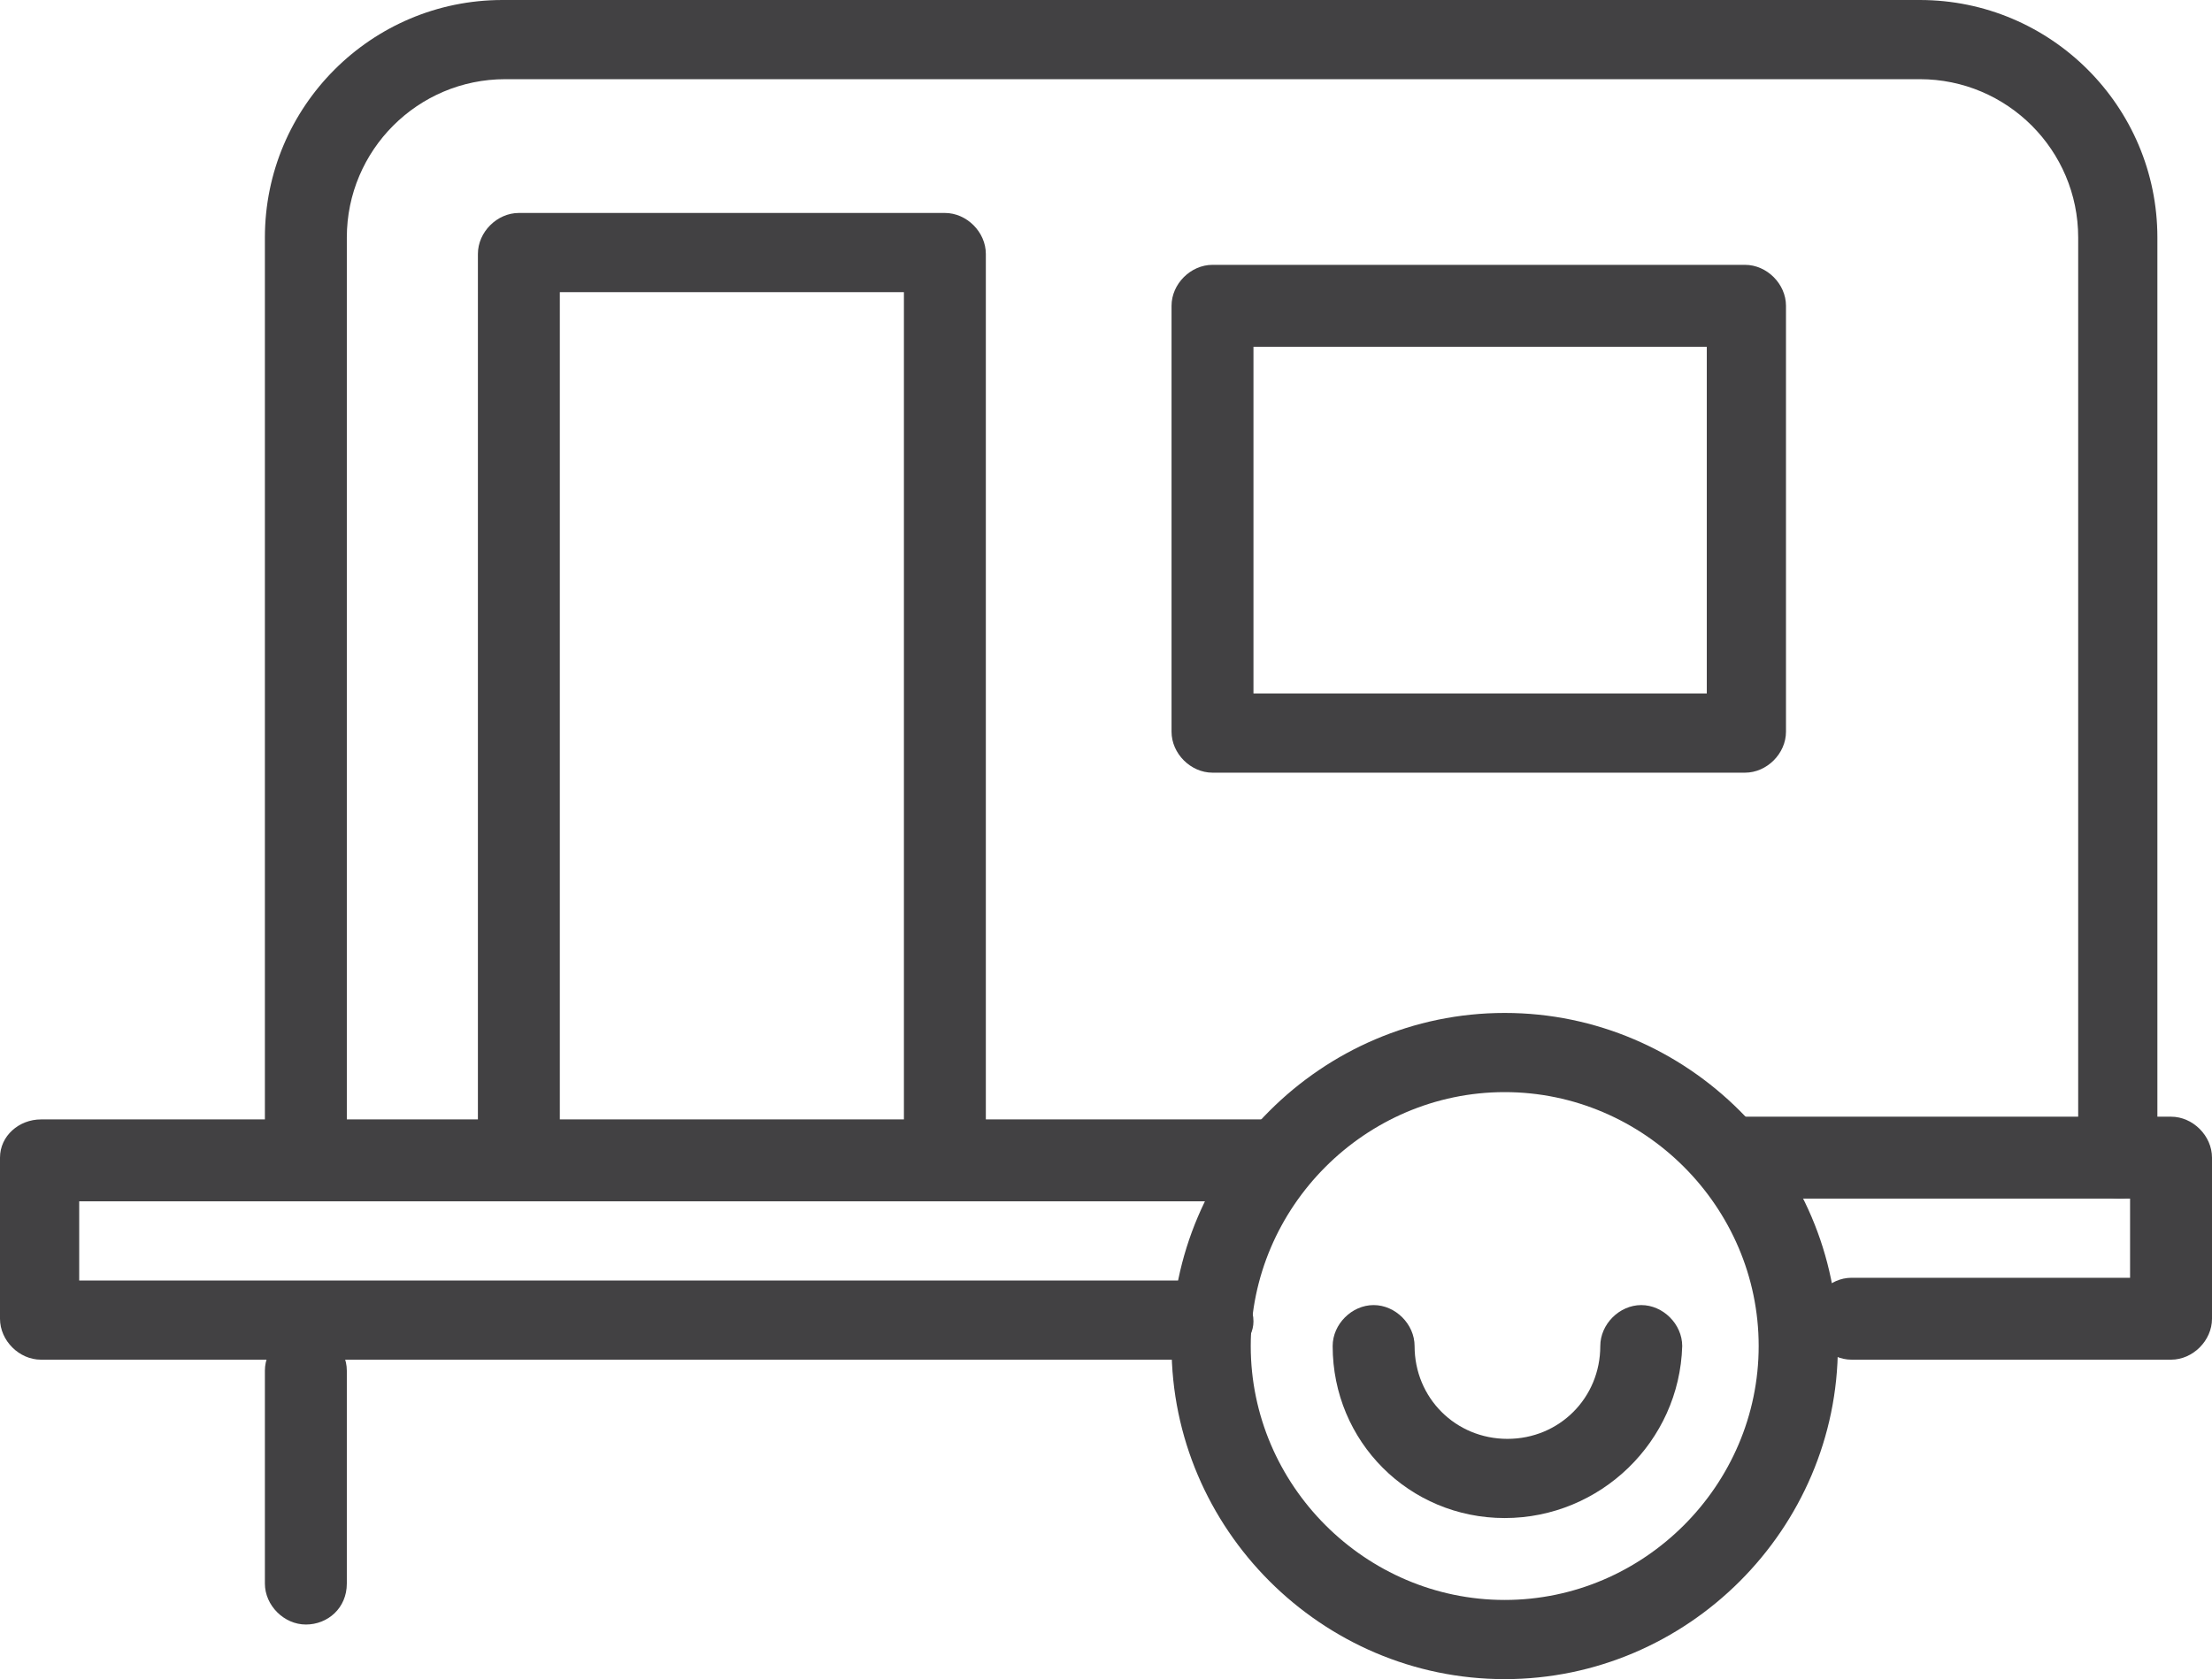 <svg id="Layer_1" xmlns="http://www.w3.org/2000/svg" xmlns:xlink="http://www.w3.org/1999/xlink" viewBox="0 0 81 61.5"><style>.st0{clip-path:url(#XMLID_107_);fill:#424143}</style><g id="XMLID_2_"><defs><path id="XMLID_3_" d="M0 0h81v61.5H0z"/></defs><clipPath id="XMLID_107_"><use xlink:href="#XMLID_3_" overflow="visible"/></clipPath><path id="XMLID_15_" class="st0" d="M44.4 49.8H1.5c-.8 0-1.5-.7-1.5-1.5v-5.9c0-.8.7-1.4 1.5-1.4h44.9c.8 0 1.5.7 1.5 1.5s-.7 1.5-1.5 1.5H2.9v2.9h41.5c.8 0 1.5.7 1.5 1.5 0 .7-.7 1.4-1.5 1.4"/><path id="XMLID_14_" class="st0" d="M79.5 49.8H67.8c-.8 0-1.5-.7-1.5-1.5s.7-1.5 1.5-1.5H78v-2.9H63.9c-.8 0-1.5-.7-1.5-1.5s.7-1.5 1.5-1.5h15.6c.8 0 1.5.7 1.5 1.5v5.9c0 .8-.7 1.5-1.5 1.5"/><path id="XMLID_13_" class="st0" d="M77.6 43.9c-.8 0-1.5-.7-1.5-1.5V8.7c0-3.2-2.6-5.8-5.8-5.8H18.5c-3.2 0-5.8 2.6-5.8 5.8v33.7c0 .8-.7 1.5-1.5 1.5s-1.5-.7-1.5-1.5V8.7c0-4.8 3.9-8.7 8.7-8.7h51.9C75.1 0 79 3.9 79 8.7v33.7c0 .8-.6 1.5-1.4 1.5"/><path id="XMLID_10_" class="st0" d="M55.1 40c-5.1 0-9.3 4.2-9.3 9.3 0 5.1 4.2 9.3 9.3 9.3s9.3-4.2 9.3-9.3c0-5.1-4.2-9.3-9.3-9.3m0 21.5c-6.7 0-12.2-5.5-12.2-12.2 0-6.7 5.5-12.2 12.2-12.2s12.2 5.5 12.2 12.2c0 6.7-5.5 12.2-12.2 12.2"/><path id="XMLID_9_" class="st0" d="M55.1 55.6c-3.5 0-6.3-2.8-6.3-6.3 0-.8.7-1.5 1.5-1.5s1.5.7 1.5 1.5c0 1.9 1.5 3.4 3.4 3.4s3.4-1.5 3.4-3.4c0-.8.7-1.5 1.5-1.5s1.5.7 1.5 1.5c-.1 3.5-3 6.3-6.5 6.3"/><path id="XMLID_8_" class="st0" d="M34.6 43.9c-.8 0-1.5-.7-1.5-1.5V10.7H20.5v31.7c0 .8-.7 1.5-1.5 1.5s-1.5-.7-1.5-1.5V9.3c0-.8.7-1.5 1.5-1.5h15.6c.8 0 1.5.7 1.5 1.5v33.2c0 .7-.7 1.4-1.5 1.4"/><path id="XMLID_5_" class="st0" d="M45.9 25.4h16.6V12.7H45.9v12.7zm18 2.9H44.4c-.8 0-1.5-.7-1.5-1.5V11.2c0-.8.7-1.5 1.5-1.5h19.5c.8 0 1.5.7 1.5 1.5v15.6c0 .8-.7 1.5-1.5 1.5"/><path id="XMLID_4_" class="st0" d="M11.2 59.5c-.8 0-1.5-.7-1.5-1.5v-7.8c0-.8.7-1.5 1.5-1.5s1.5.7 1.5 1.5V58c0 .9-.7 1.5-1.5 1.5"/></g></svg>